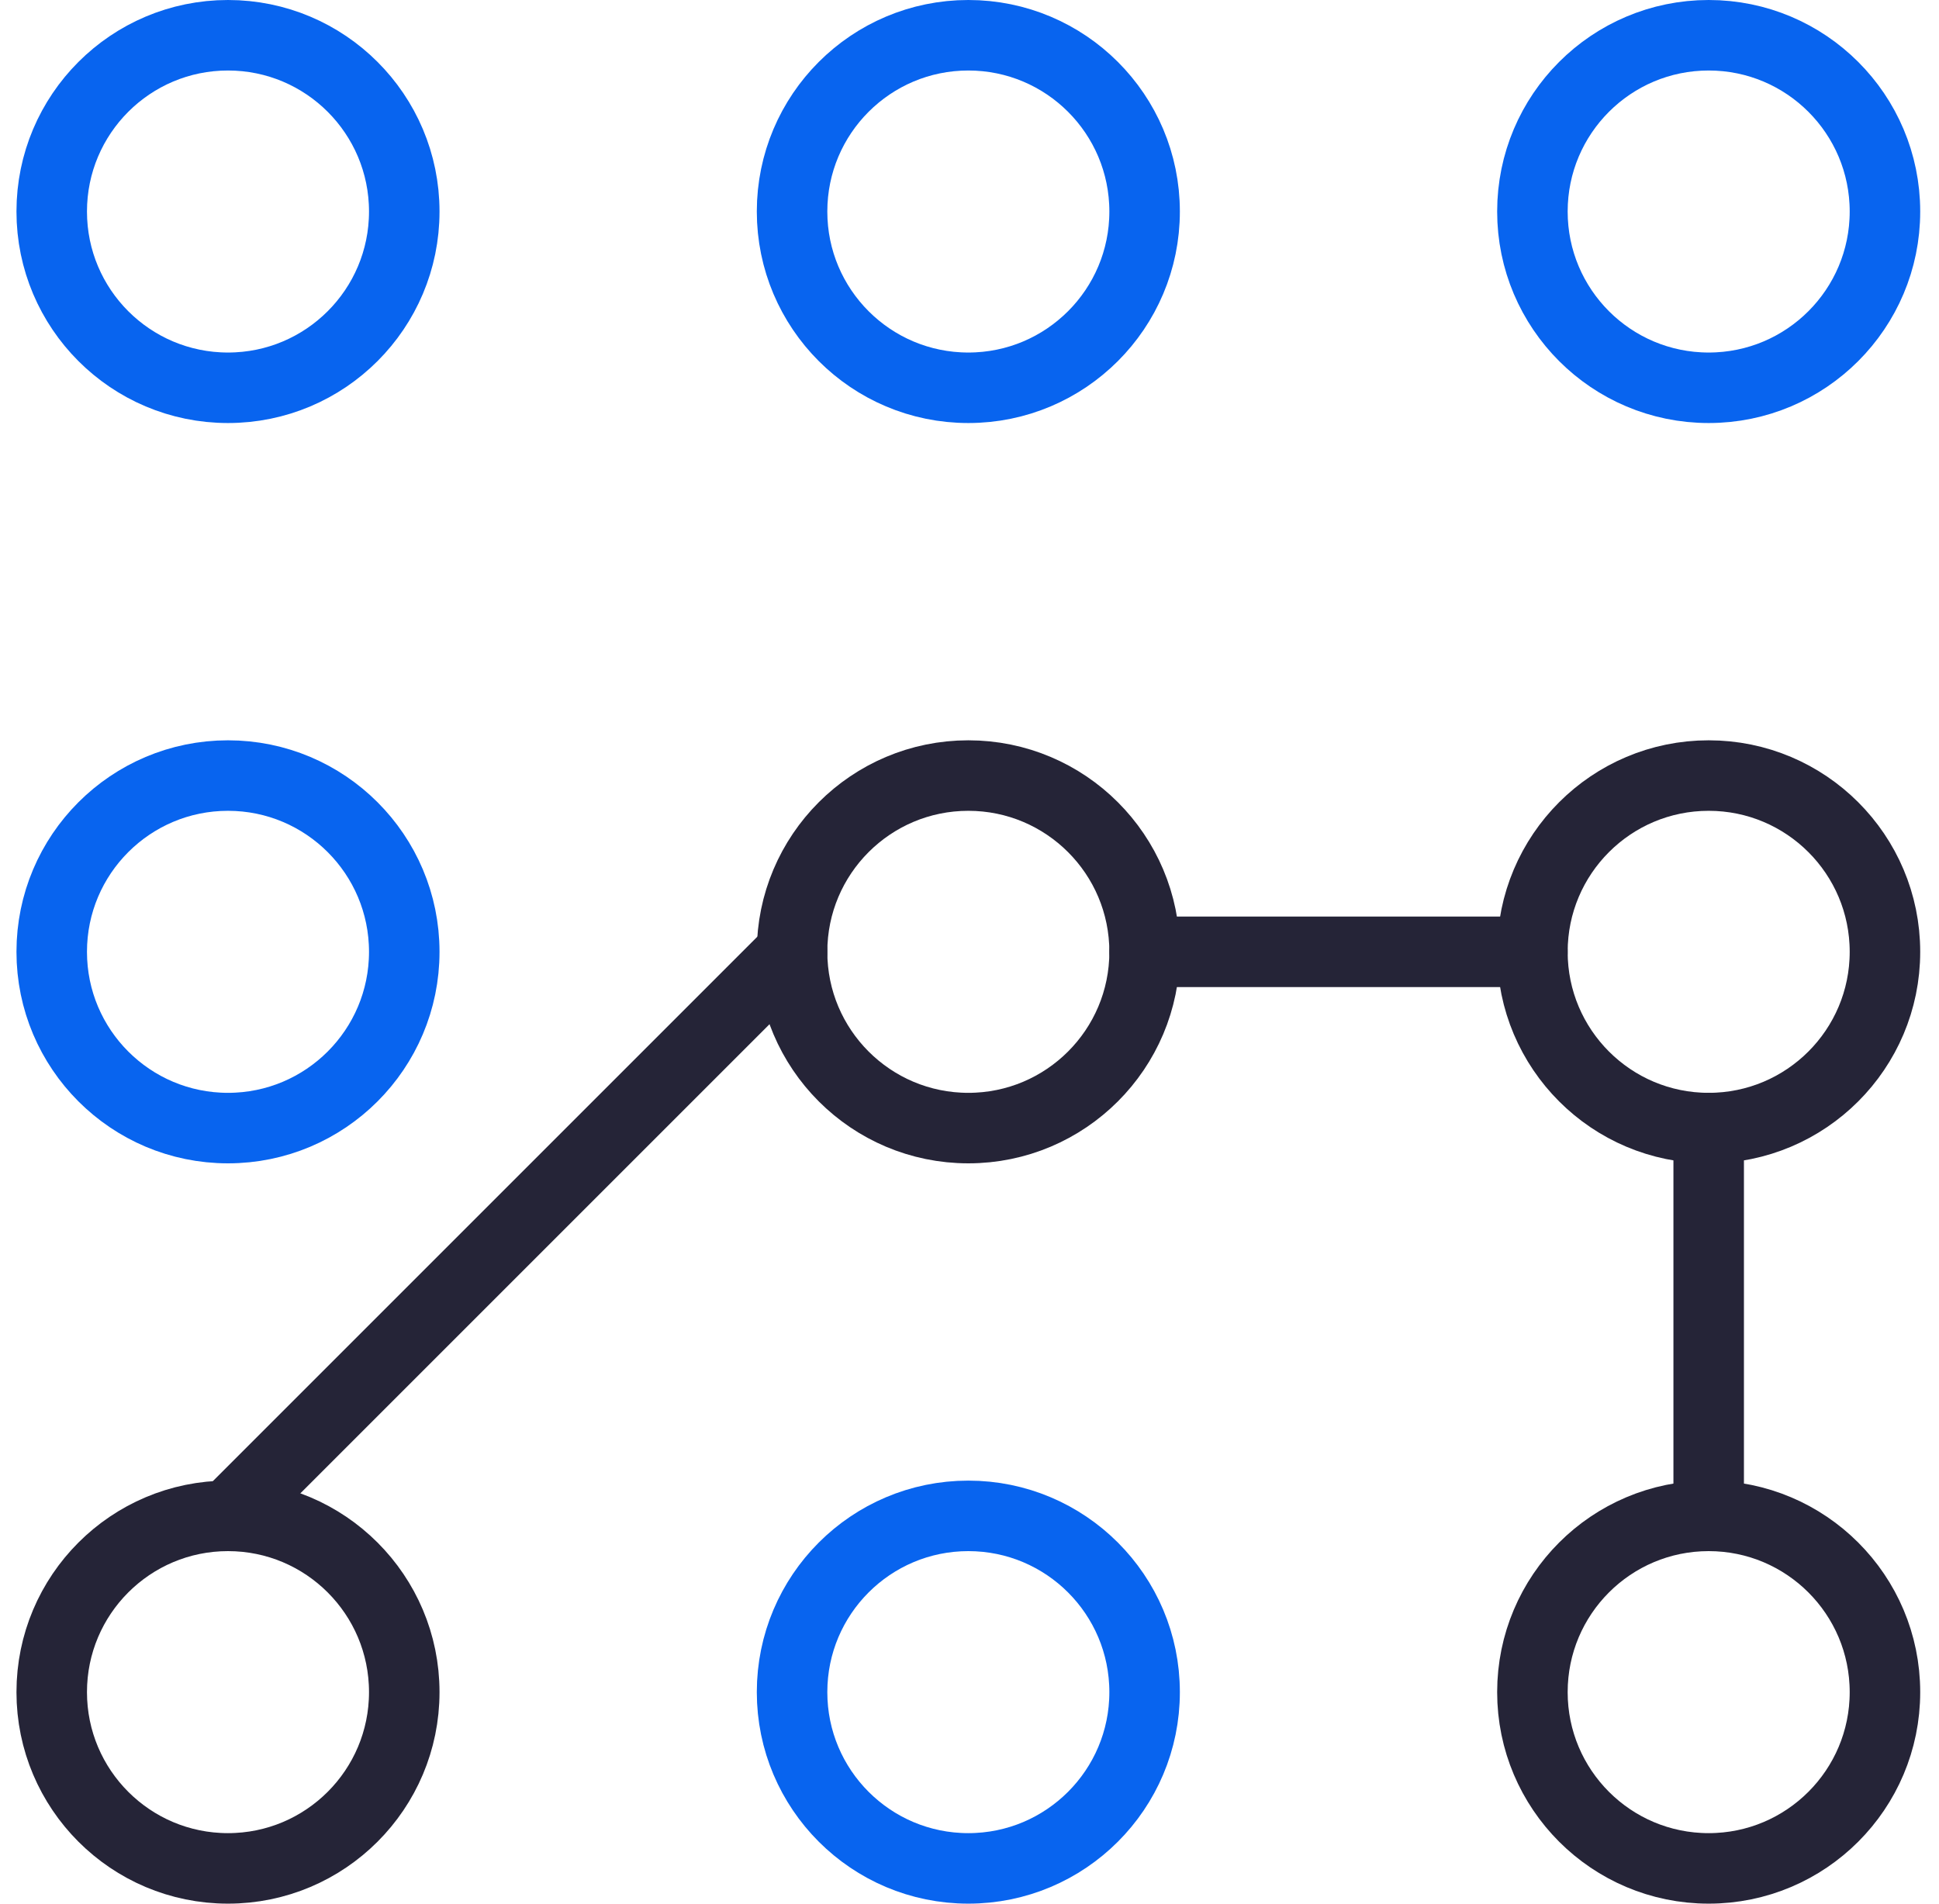 <?xml version="1.0" encoding="UTF-8"?> <svg xmlns="http://www.w3.org/2000/svg" width="55" height="54" viewBox="0 0 55 54" fill="none"><g clip-path="url(#clip0)"><path d="M27.467 11C30.228 11 32.467 8.761 32.467 6C32.467 3.239 30.228 1 27.467 1C24.705 1 22.467 3.239 22.467 6C22.467 8.761 24.705 11 27.467 11Z" stroke="#0864EF" stroke-width="2" stroke-miterlimit="10" stroke-linecap="round"></path><path d="M48.467 11C51.228 11 53.467 8.761 53.467 6C53.467 3.239 51.228 1 48.467 1C45.705 1 43.467 3.239 43.467 6C43.467 8.761 45.705 11 48.467 11Z" stroke="#0864EF" stroke-width="2" stroke-miterlimit="10" stroke-linecap="round"></path><path d="M6.467 11C9.228 11 11.467 8.761 11.467 6C11.467 3.239 9.228 1 6.467 1C3.705 1 1.467 3.239 1.467 6C1.467 8.761 3.705 11 6.467 11Z" stroke="#0864EF" stroke-width="2" stroke-miterlimit="10" stroke-linecap="round"></path><path d="M27.467 32C30.228 32 32.467 29.761 32.467 27C32.467 24.239 30.228 22 27.467 22C24.705 22 22.467 24.239 22.467 27C22.467 29.761 24.705 32 27.467 32Z" stroke="#252437" stroke-width="2" stroke-miterlimit="10" stroke-linecap="round"></path><path d="M48.467 32C51.228 32 53.467 29.761 53.467 27C53.467 24.239 51.228 22 48.467 22C45.705 22 43.467 24.239 43.467 27C43.467 29.761 45.705 32 48.467 32Z" stroke="#252437" stroke-width="2" stroke-miterlimit="10" stroke-linecap="round"></path><path d="M6.467 32C9.228 32 11.467 29.761 11.467 27C11.467 24.239 9.228 22 6.467 22C3.705 22 1.467 24.239 1.467 27C1.467 29.761 3.705 32 6.467 32Z" stroke="#0864EF" stroke-width="2" stroke-miterlimit="10" stroke-linecap="round"></path><path d="M27.467 53C30.228 53 32.467 50.761 32.467 48C32.467 45.239 30.228 43 27.467 43C24.705 43 22.467 45.239 22.467 48C22.467 50.761 24.705 53 27.467 53Z" stroke="#0864EF" stroke-width="2" stroke-miterlimit="10" stroke-linecap="round"></path><path d="M48.467 53C51.228 53 53.467 50.761 53.467 48C53.467 45.239 51.228 43 48.467 43C45.705 43 43.467 45.239 43.467 48C43.467 50.761 45.705 53 48.467 53Z" stroke="#252437" stroke-width="2" stroke-miterlimit="10" stroke-linecap="round"></path><path d="M6.467 53C9.228 53 11.467 50.761 11.467 48C11.467 45.239 9.228 43 6.467 43C3.705 43 1.467 45.239 1.467 48C1.467 50.761 3.705 53 6.467 53Z" stroke="#252437" stroke-width="2" stroke-miterlimit="10" stroke-linecap="round"></path><path d="M6.467 43L22.467 27" stroke="#252437" stroke-width="2" stroke-miterlimit="10" stroke-linecap="round"></path><path d="M32.467 27H43.467" stroke="#252437" stroke-width="2" stroke-miterlimit="10" stroke-linecap="round"></path><path d="M48.467 32V43" stroke="#252437" stroke-width="2" stroke-miterlimit="10" stroke-linecap="round"></path></g><defs><clipPath id="clip0"><rect x="0.467" width="54" height="54" fill="white"></rect></clipPath></defs></svg> 